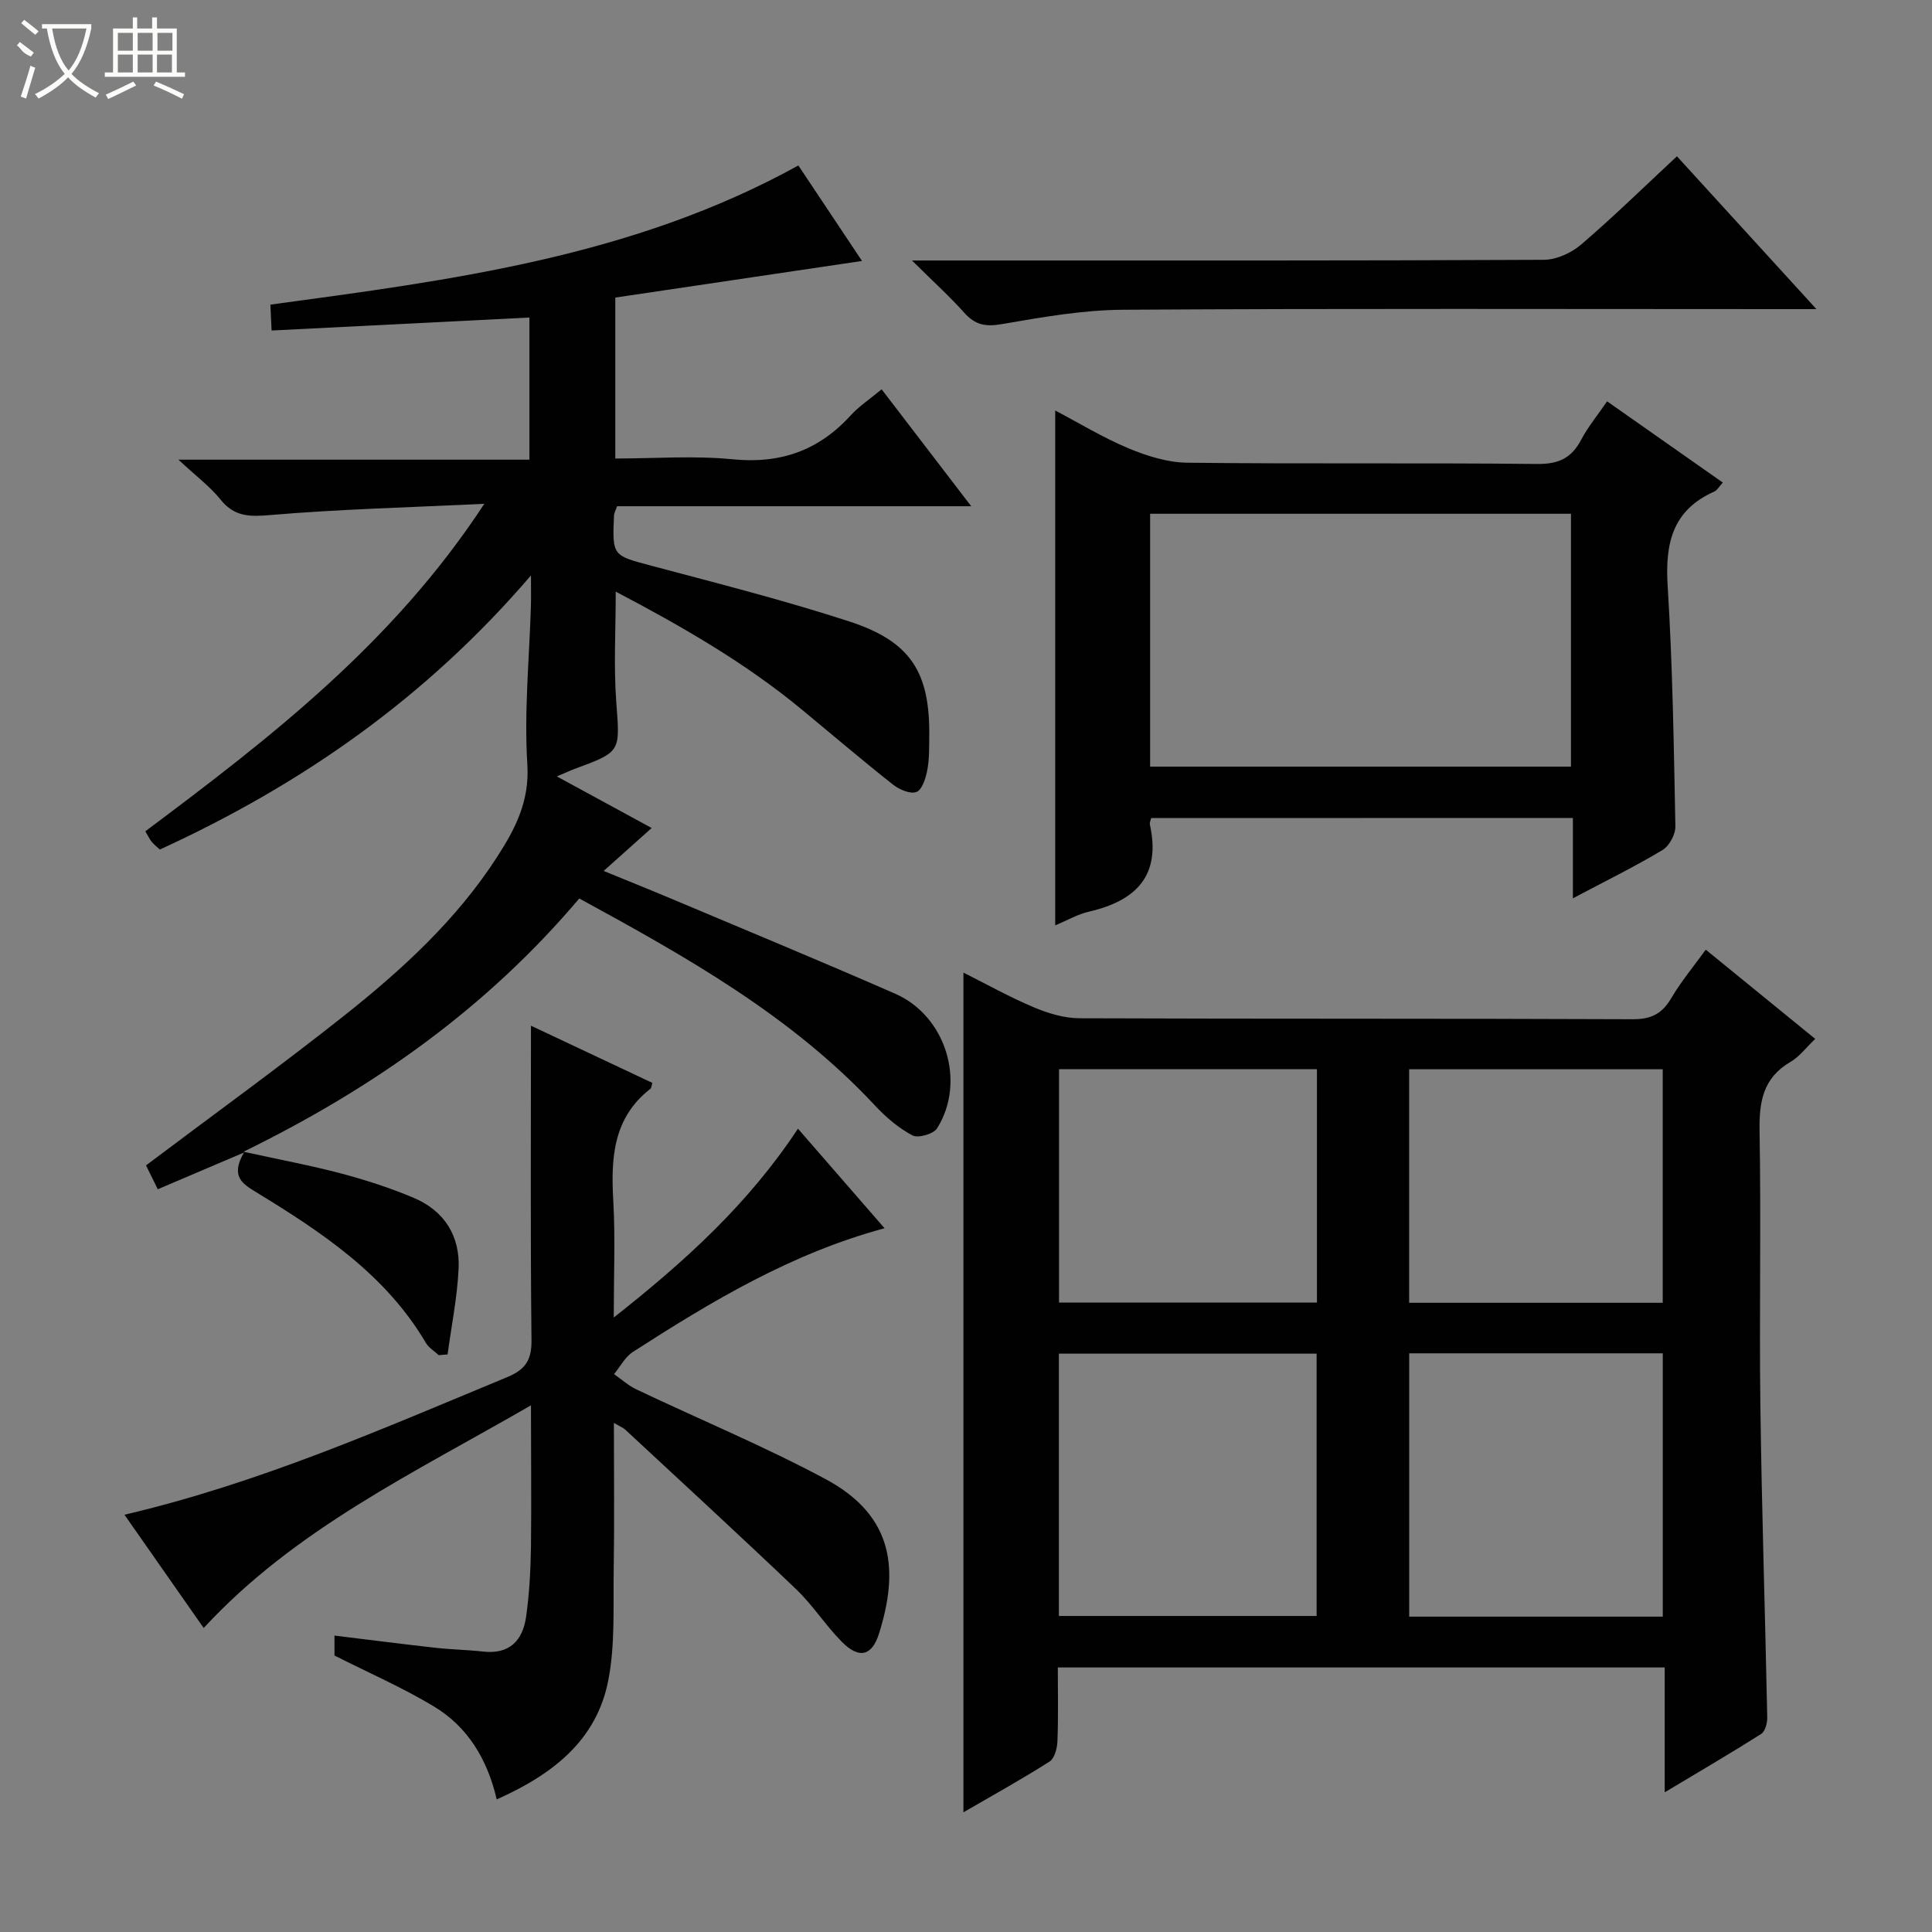 <svg enable-background="new 0 0 400 400" viewBox="0 0 400 400" xmlns="http://www.w3.org/2000/svg"><rect x="0" y="0" width="400" height="400" fill="#808080" stroke="none"/><g fill="#010102"><path d="m353.16 196.62c7.76 6.32 14.96 12.2 22.66 18.47-1.83 1.74-3.24 3.67-5.13 4.77-5.7 3.32-6.5 8.27-6.39 14.37.33 18.99-.08 38 .17 57 .28 21.46.99 42.91 1.42 64.36.02 1.15-.43 2.87-1.25 3.4-6.28 3.98-12.7 7.73-19.98 12.09 0-9.19 0-17.41 0-25.85-42.07 0-83.51 0-125.65 0 0 5.12.12 10.22-.08 15.31-.06 1.45-.6 3.52-1.64 4.18-5.71 3.63-11.65 6.92-17.82 10.5 0-58.07 0-115.57 0-173.85 4.9 2.45 9.61 5.1 14.57 7.18 2.96 1.25 6.29 2.26 9.47 2.27 38.17.15 76.33.03 114.5.2 3.84.02 6.1-1.12 8-4.35 1.99-3.4 4.56-6.47 7.15-10.05zm-133.93 137.95h53.36c0-18.38 0-36.4 0-54.31-17.99 0-35.56 0-53.36 0zm125.03-54.38c-17.64 0-34.93 0-52.5 0v54.52h52.5c0-18.13 0-36.06 0-54.52zm-71.6-10.51c0-16.35 0-32.37 0-48.31-18.03 0-35.73 0-53.4 0v48.31zm19.09.05h52.5c0-16.26 0-32.32 0-48.35-17.7 0-35.08 0-52.5 0z"/><path d="m119.93 186.02c-19.02 22.49-42.26 39.1-69.51 52.43 7.59 1.67 13.97 2.85 20.22 4.51 5.11 1.36 10.2 3 15.06 5.06 6.28 2.66 9.56 7.87 9.25 14.61-.27 5.95-1.49 11.86-2.28 17.79-.61.05-1.22.1-1.83.15-.9-.83-2.06-1.51-2.66-2.53-8.34-14.16-21.52-22.89-35.06-31.16-2.88-1.76-5.49-3.27-2.61-8.26-6.63 2.82-12.01 5.12-17.84 7.6-.94-1.91-1.79-3.62-2.44-4.94 13.91-10.47 27.66-20.41 40.95-30.94 12.02-9.53 23.35-19.89 31.76-32.95 3.73-5.79 6.72-11.48 6.24-19.13-.69-10.91.42-21.93.74-32.91.05-1.6.01-3.2.01-6.21-21.82 25.45-47.52 43.3-76.84 56.75-.55-.51-1.16-.99-1.66-1.58-.42-.5-.7-1.13-1.34-2.2 25.75-19.27 51.26-38.89 70.18-67.8-15.7.75-29.95 1.11-44.13 2.31-4.34.37-7.55.46-10.47-3.18-2.17-2.7-5.04-4.83-8.73-8.27h72.67c0-10.21 0-19.76 0-29.43-17.79.9-35.33 1.78-53.38 2.69-.09-2.04-.16-3.57-.25-5.36 37.68-5.1 75.09-9.91 109.31-28.81 4.38 6.57 8.84 13.26 13.18 19.77-17.24 2.56-34.06 5.05-51.08 7.58v33.32c8.12 0 16.28-.63 24.3.16 9.89.98 17.79-1.81 24.41-9.06 1.77-1.94 4.03-3.43 6.43-5.43 6.09 7.95 12.01 15.67 18.55 24.21-25.07 0-49.24 0-73.32 0-.35 1-.62 1.44-.64 1.9-.36 8.49-.3 8.28 8.01 10.49 13.61 3.62 27.29 7.1 40.67 11.45 12.8 4.16 16.77 10.56 16.59 23.9-.03 2.33.03 4.71-.42 6.97-.32 1.64-1.07 4.02-2.23 4.45-1.28.48-3.55-.5-4.86-1.53-6.4-5.06-12.6-10.35-18.89-15.55-11.71-9.67-24.76-17.18-38.51-24.4 0 8.03-.44 15.47.11 22.84.77 10.32 1.08 10.29-8.58 13.85-.93.34-1.84.77-3.72 1.57 6.93 3.77 13.25 7.21 19.63 10.68-3.13 2.8-6.17 5.51-9.94 8.89 5.29 2.17 9.67 3.92 14.03 5.76 15.46 6.52 30.98 12.93 46.35 19.67 10.49 4.6 14.69 18.27 8.65 27.86-.74 1.18-3.93 2.09-5.11 1.46-2.86-1.52-5.49-3.76-7.72-6.16-17.32-18.58-39.03-30.78-61.25-42.89z"/><path d="m109.93 290.96c-24.24 14.01-48.82 25.59-67.76 46.1-5.36-7.66-10.75-15.37-16.4-23.45 27.95-6.55 53.44-17.8 79.17-28.46 3.78-1.56 5.14-3.47 5.1-7.65-.24-21.63-.11-43.27-.11-65.14 7.93 3.74 16.54 7.79 25.13 11.84-.19.61-.19 1.06-.4 1.22-7.79 6.07-8.19 14.41-7.68 23.32.43 7.58.09 15.2.09 24.04 14.88-11.72 27.89-23.58 38.14-39.1 6.02 6.93 11.83 13.61 17.93 20.62-19.32 5.2-35.86 15.14-52.12 25.61-1.61 1.04-2.61 3.04-3.89 4.59 1.54 1.07 2.97 2.38 4.65 3.17 13.05 6.2 26.44 11.76 39.16 18.57 14.44 7.75 15.05 19.2 11.06 31.95-1.47 4.7-4.15 5.32-7.7 1.74-3.39-3.42-6.01-7.6-9.48-10.91-11.67-11.14-23.56-22.05-35.38-33.04-.43-.4-1.04-.62-2.34-1.38 0 10.58.12 20.49-.04 30.39-.12 7.63.32 15.44-1.11 22.86-2.41 12.49-11.53 19.53-23.11 24.7-1.95-8.38-6.04-15.04-12.96-19.22-6.47-3.91-13.46-6.95-20.63-10.57 0-.65 0-2.1 0-4.13 7.13.87 13.98 1.75 20.85 2.52 3.3.37 6.64.42 9.94.79 5.46.62 8.19-2.32 8.88-7.19.68-4.75.93-9.59 1.01-14.39.11-9.31 0-18.64 0-29.4z"/><path d="m238.33 169.37c-.15.66-.33 1-.27 1.29 2.37 10.61-2.83 15.83-12.58 18.08-2.35.54-4.54 1.82-7.01 2.85 0-35.64 0-70.82 0-106.6 4.99 2.62 9.89 5.62 15.13 7.81 3.84 1.6 8.12 2.96 12.22 3 24.15.28 48.3 0 72.45.26 4.44.05 7.11-1.24 9.11-5.04 1.38-2.62 3.31-4.95 5.35-7.93 7.96 5.59 15.78 11.08 23.96 16.82-.75.81-1.16 1.6-1.8 1.88-8.65 3.85-10.16 10.74-9.62 19.49 1.03 16.58 1.28 33.21 1.6 49.83.03 1.65-1.27 4.05-2.68 4.89-5.78 3.46-11.85 6.44-18.54 9.99 0-6.06 0-11.17 0-16.64-29.32.02-58.18.02-87.32.02zm-.21-10.65h87.13c0-17.59 0-34.99 0-52.35-29.23 0-58.13 0-87.13 0z"/><path d="m188.81 53.93h9.94c40.29 0 80.59.06 120.88-.14 2.62-.01 5.71-1.43 7.74-3.17 6.67-5.71 12.96-11.88 19.82-18.26 9.43 10.33 18.68 20.47 28.88 31.64-2.8 0-4.49 0-6.19 0-45.79 0-91.58-.15-137.37.13-8.39.05-16.81 1.55-25.12 2.98-3.35.58-5.5.16-7.74-2.35-3.07-3.43-6.52-6.55-10.84-10.83z"/></g><path d="m6.4 11.7c-2-.8-1.9-1.6-2.9-2.3l.6-.7c.9.7 1.9 1.4 2.9 2.2zm-2.1 8.3c.7-2.1 1.4-4.2 2-6.4.2.1.6.3 1 .4-.7 2.3-1.3 4.4-1.9 6.4zm3-12.8c-1.1-.9-2.1-1.7-2.9-2.4l.6-.7c1 .8 2 1.5 3 2.4zm1.4-1.3v-.9h10.2v.9c-.9 4.2-2.3 7.3-4.1 9.4 1.3 1.4 3.2 2.7 5.7 4-.2.2-.4.5-.7.9-2.5-1.4-4.4-2.7-5.7-4.2-1.4 1.5-3.5 3-6.1 4.4 0 0 0 0-.1-.1-.3-.4-.5-.7-.7-.8 2.7-1.3 4.7-2.8 6.2-4.2-1.8-2.2-3-5.3-3.7-9.4zm9.2 0h-7.1c.6 3.8 1.7 6.7 3.4 8.7 1.7-2 2.9-4.8 3.7-8.7z" fill="#fbfcfa"/><path d="m31.6 3.6h.9v2.3h4.1v9.1h1.7v.9h-16.6v-.9h1.7v-9.1h4.1v-2.3h.9v2.3h3.1v-2.3zm-4 13.3.6.8c-1.9.9-3.8 1.9-5.8 2.8-.2-.3-.3-.6-.5-.9 2-.9 3.9-1.8 5.7-2.7zm-3.2-10.1v3.7h3.1v-3.7zm0 4.5v3.7h3.1v-3.7zm4.1-4.5v3.7h3.1v-3.7zm0 4.5v3.7h3.1v-3.7zm9.1 9.1c-2.1-1.1-4.1-2-5.8-2.7l.5-.8c2.2.9 4.1 1.8 5.8 2.6l-.4.9zm-1.9-13.6h-3.1v3.7h3.1zm-3.2 4.5v3.7h3.1v-3.7z" fill="#fbfcfa"/></svg>